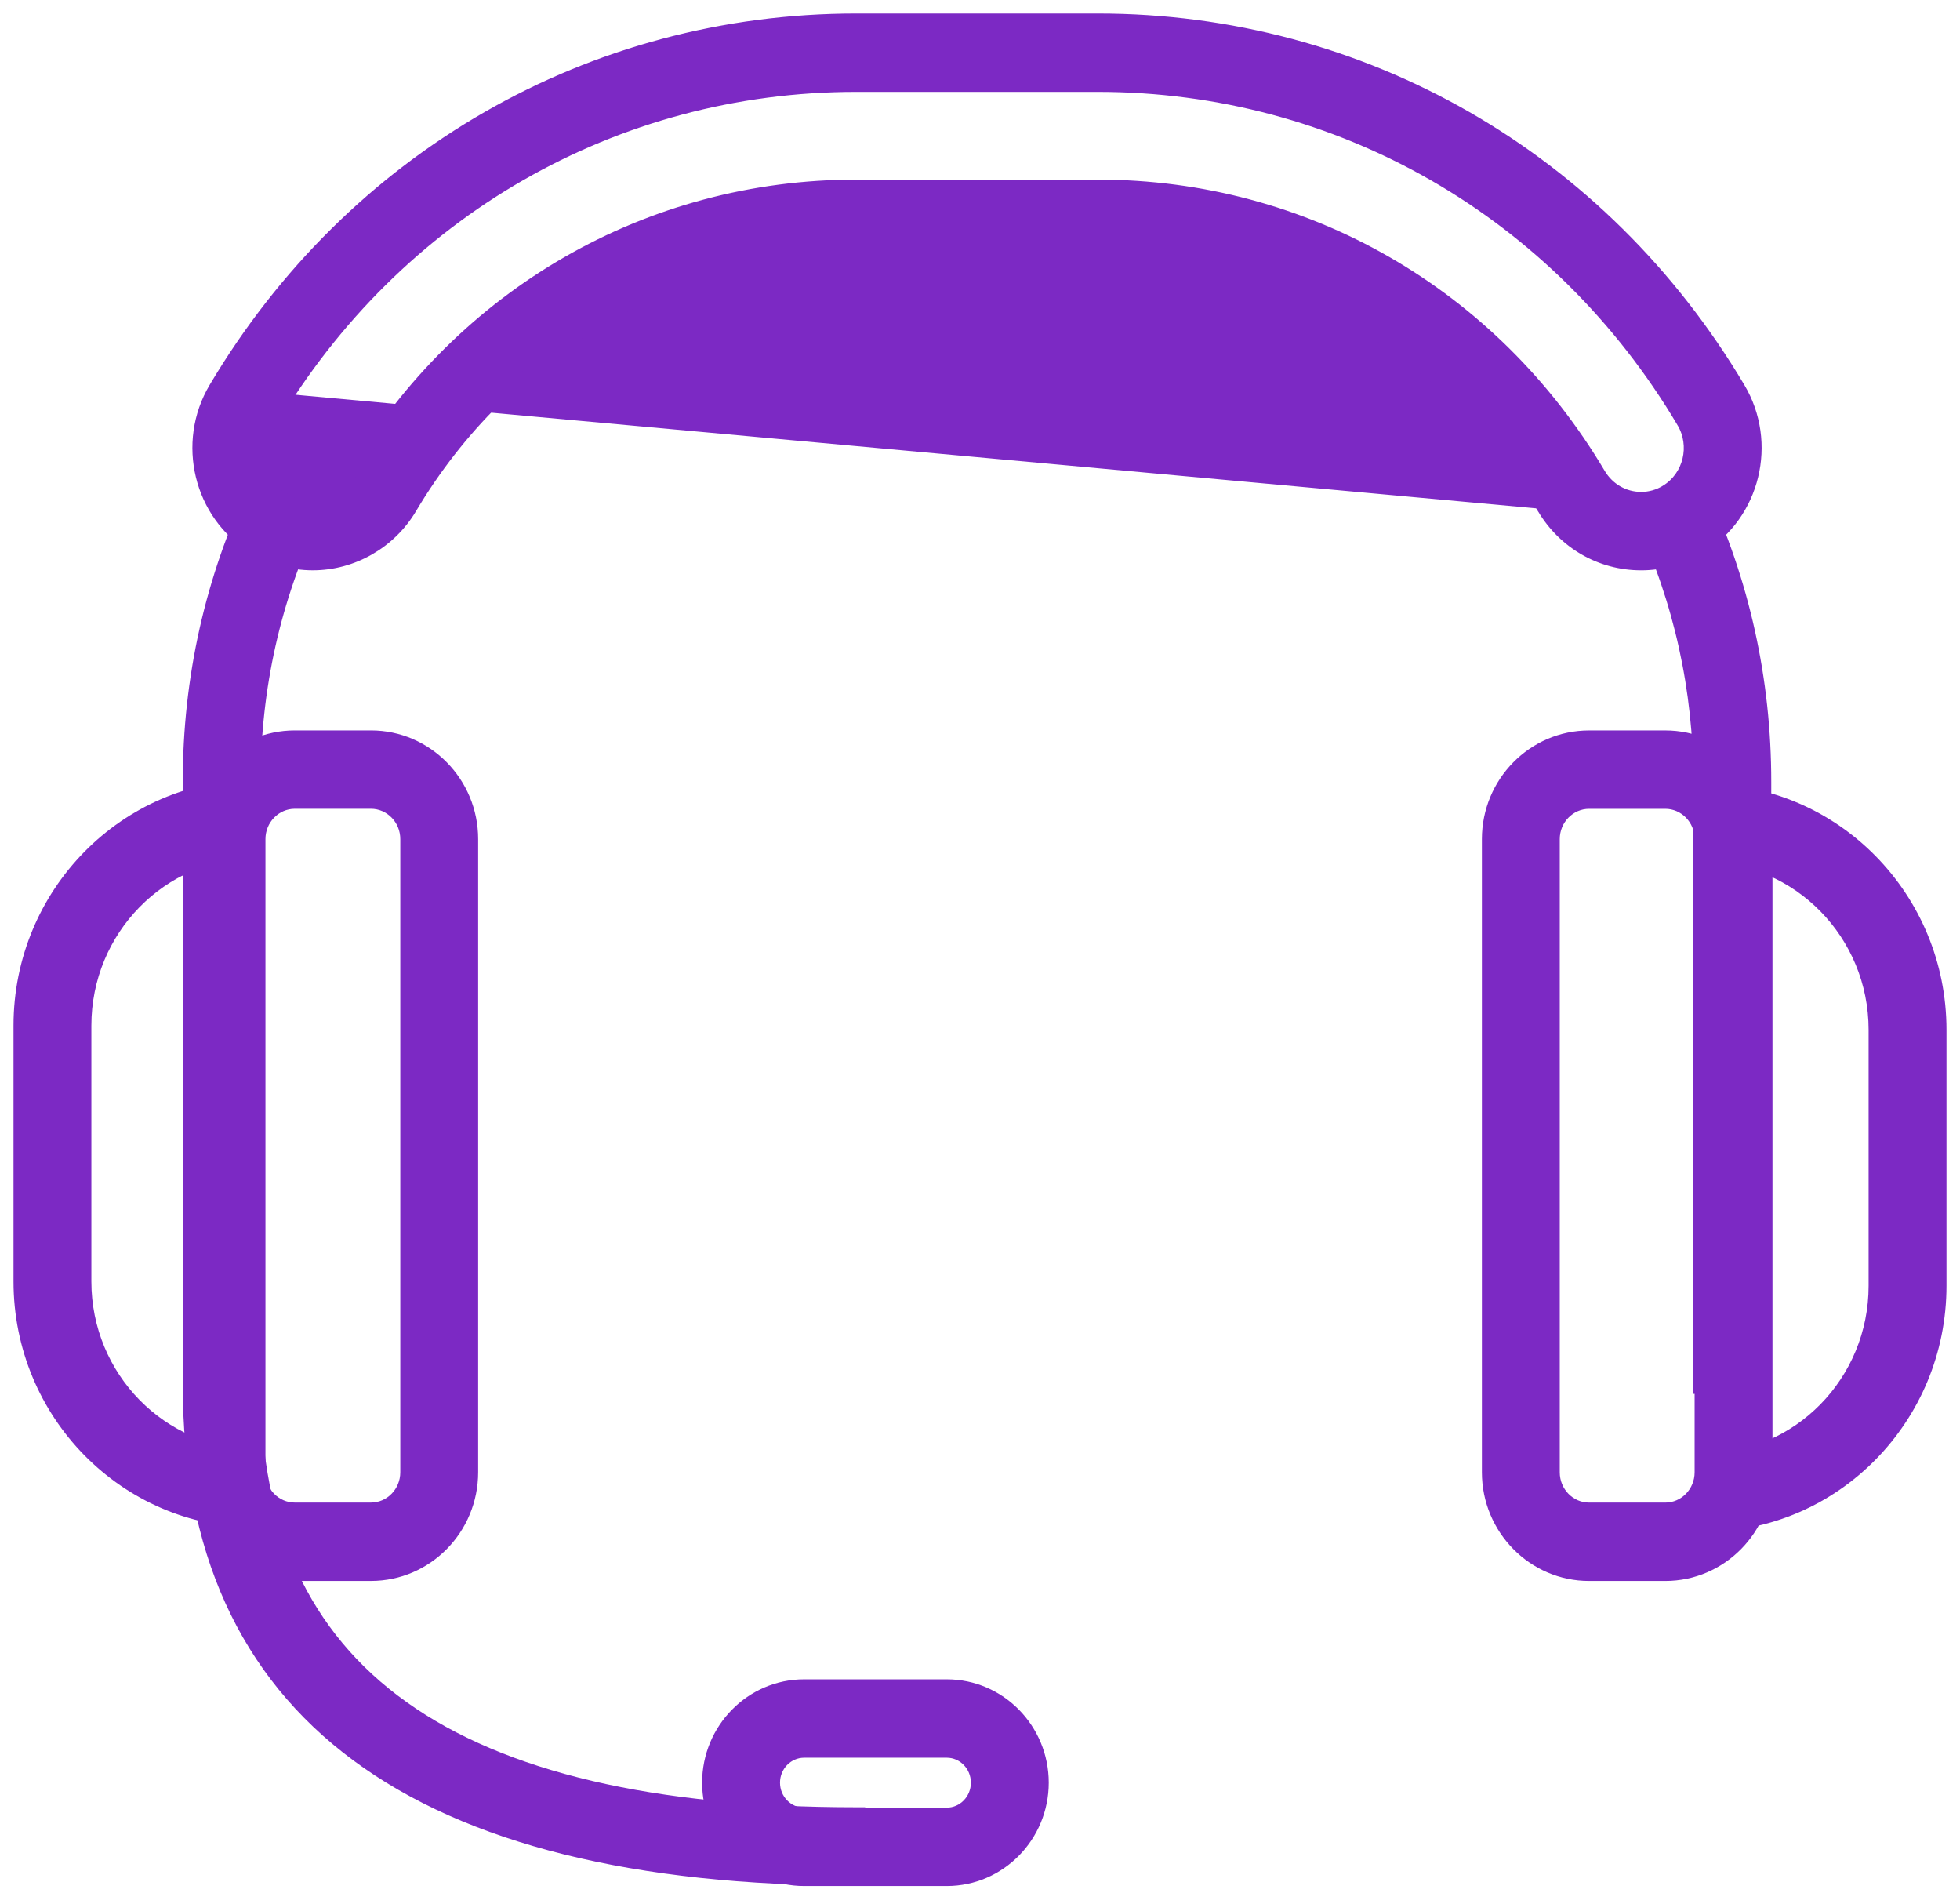 <svg width="87" height="84" viewBox="0 0 87 84" fill="none" xmlns="http://www.w3.org/2000/svg">
<path d="M78.222 61.659H78.422V61.459V34.698C78.422 30.153 77.454 25.782 75.546 21.709L75.46 21.526L75.279 21.613L72.877 22.758L72.697 22.843L72.782 23.023C74.497 26.683 75.366 30.61 75.366 34.698V61.459V61.659H75.566H78.222Z" fill="#7C29C4" stroke="#7C29C4" stroke-width="0.4"/>
<path d="M38.002 83.481H38.202V83.281V80.602V80.402H38.002C28.99 80.402 22.332 78.838 17.93 75.698C13.541 72.568 11.368 67.849 11.368 61.459V34.698C11.368 30.553 12.261 26.577 14.021 22.877L14.106 22.697L13.927 22.611L11.533 21.452L11.351 21.365L11.265 21.546C9.305 25.665 8.312 30.091 8.312 34.698V61.459C8.312 68.75 10.813 74.27 15.8 77.961C20.776 81.643 28.198 83.481 38.002 83.481Z" fill="#7C29C4" stroke="#7C29C4" stroke-width="0.4"/>
<path d="M35.692 83.497H42.027C44.414 83.497 46.351 81.527 46.351 79.111C46.351 76.695 44.414 74.725 42.027 74.725H35.692C33.304 74.725 31.366 76.695 31.366 79.111C31.366 81.527 33.304 83.497 35.692 83.497ZM34.423 79.111C34.423 78.386 34.997 77.804 35.692 77.804H42.027C42.721 77.804 43.295 78.385 43.295 79.111C43.295 79.837 42.721 80.418 42.027 80.418H35.692C34.997 80.418 34.423 79.836 34.423 79.111Z" fill="#7C29C4" stroke="#7C29C4" stroke-width="0.4"/>
<path d="M68.437 22.582L68.436 22.581C64.223 15.483 56.858 11.25 48.73 11.25H38.001C29.877 11.25 22.511 15.483 18.296 22.579C17.371 24.139 15.681 25.109 13.884 25.109C12.944 25.109 12.021 24.847 11.216 24.35C8.793 22.86 8.016 19.645 9.477 17.186M68.437 22.582L75.517 24.351C77.94 22.86 78.719 19.646 77.257 17.186C71.165 6.927 60.5 0.8 48.731 0.8H38.002C26.233 0.8 15.569 6.927 9.477 17.186M68.437 22.582C69.379 24.163 71.028 25.11 72.851 25.11C73.792 25.11 74.714 24.847 75.517 24.351L68.437 22.582ZM9.477 17.186L9.649 17.288L9.477 17.186ZM15.673 20.999L15.673 20.999C15.289 21.647 14.621 22.03 13.883 22.03C13.508 22.03 13.136 21.924 12.809 21.723C11.816 21.111 11.494 19.785 12.099 18.765C17.636 9.442 27.319 3.878 38.001 3.878H48.73C59.413 3.878 69.097 9.442 74.634 18.766L74.806 18.664L74.634 18.766C75.239 19.785 74.918 21.111 73.921 21.724L73.921 21.725C73.596 21.925 73.227 22.03 72.85 22.03C72.113 22.03 71.444 21.646 71.058 20.999C66.291 12.968 57.944 8.171 48.73 8.171H38.001C28.791 8.171 20.443 12.968 15.673 20.999Z" fill="#7C29C4" stroke="#7C29C4" stroke-width="0.4"/>
<path d="M11.341 67.586H11.541V67.386V64.707V64.507H11.341C7.218 64.507 3.856 61.085 3.856 56.871V45.512C3.856 41.299 7.217 37.877 11.341 37.877H11.541V37.677V34.998V34.798H11.341C5.525 34.798 0.8 39.608 0.8 45.512V56.871C0.8 62.776 5.525 67.586 11.341 67.586Z" fill="#7C29C4" stroke="#7C29C4" stroke-width="0.4"/>
<path d="M13.084 69.959H16.467C18.983 69.959 21.024 67.883 21.024 65.335V37.237C21.024 34.69 18.983 32.614 16.467 32.614H13.084C10.568 32.614 8.527 34.69 8.527 37.237V65.335C8.527 67.882 10.568 69.959 13.084 69.959ZM11.583 37.237C11.583 36.381 12.261 35.692 13.084 35.692H16.467C17.29 35.692 17.968 36.381 17.968 37.237V65.335C17.968 66.192 17.29 66.881 16.467 66.881H13.084C12.261 66.881 11.583 66.193 11.583 65.335V37.237Z" fill="#7C29C4" stroke="#7C29C4" stroke-width="0.4"/>
<path d="M75.46 67.578V67.778H75.66C81.475 67.778 86.2 62.967 86.2 57.061V45.702C86.2 39.795 81.475 34.986 75.66 34.986H75.46V35.186V37.864V38.064H75.66C79.783 38.064 83.143 41.487 83.143 45.702V57.061C83.143 61.276 79.783 64.699 75.66 64.699H75.46V64.899V67.578Z" fill="#7C29C4" stroke="#7C29C4" stroke-width="0.4"/>
<path d="M70.536 69.96H73.92C76.435 69.96 78.476 67.884 78.476 65.337V37.238C78.476 34.691 76.435 32.615 73.92 32.615H70.536C68.019 32.615 65.978 34.691 65.978 37.238V65.337C65.978 67.883 68.02 69.96 70.536 69.96ZM69.034 37.238C69.034 36.382 69.713 35.694 70.536 35.694H73.92C74.743 35.694 75.42 36.382 75.42 37.238V65.337C75.42 66.193 74.742 66.882 73.92 66.882H70.536C69.712 66.882 69.034 66.194 69.034 65.337V37.238Z" fill="#7C29C4" stroke="#7C29C4" stroke-width="0.4"/>
</svg>
